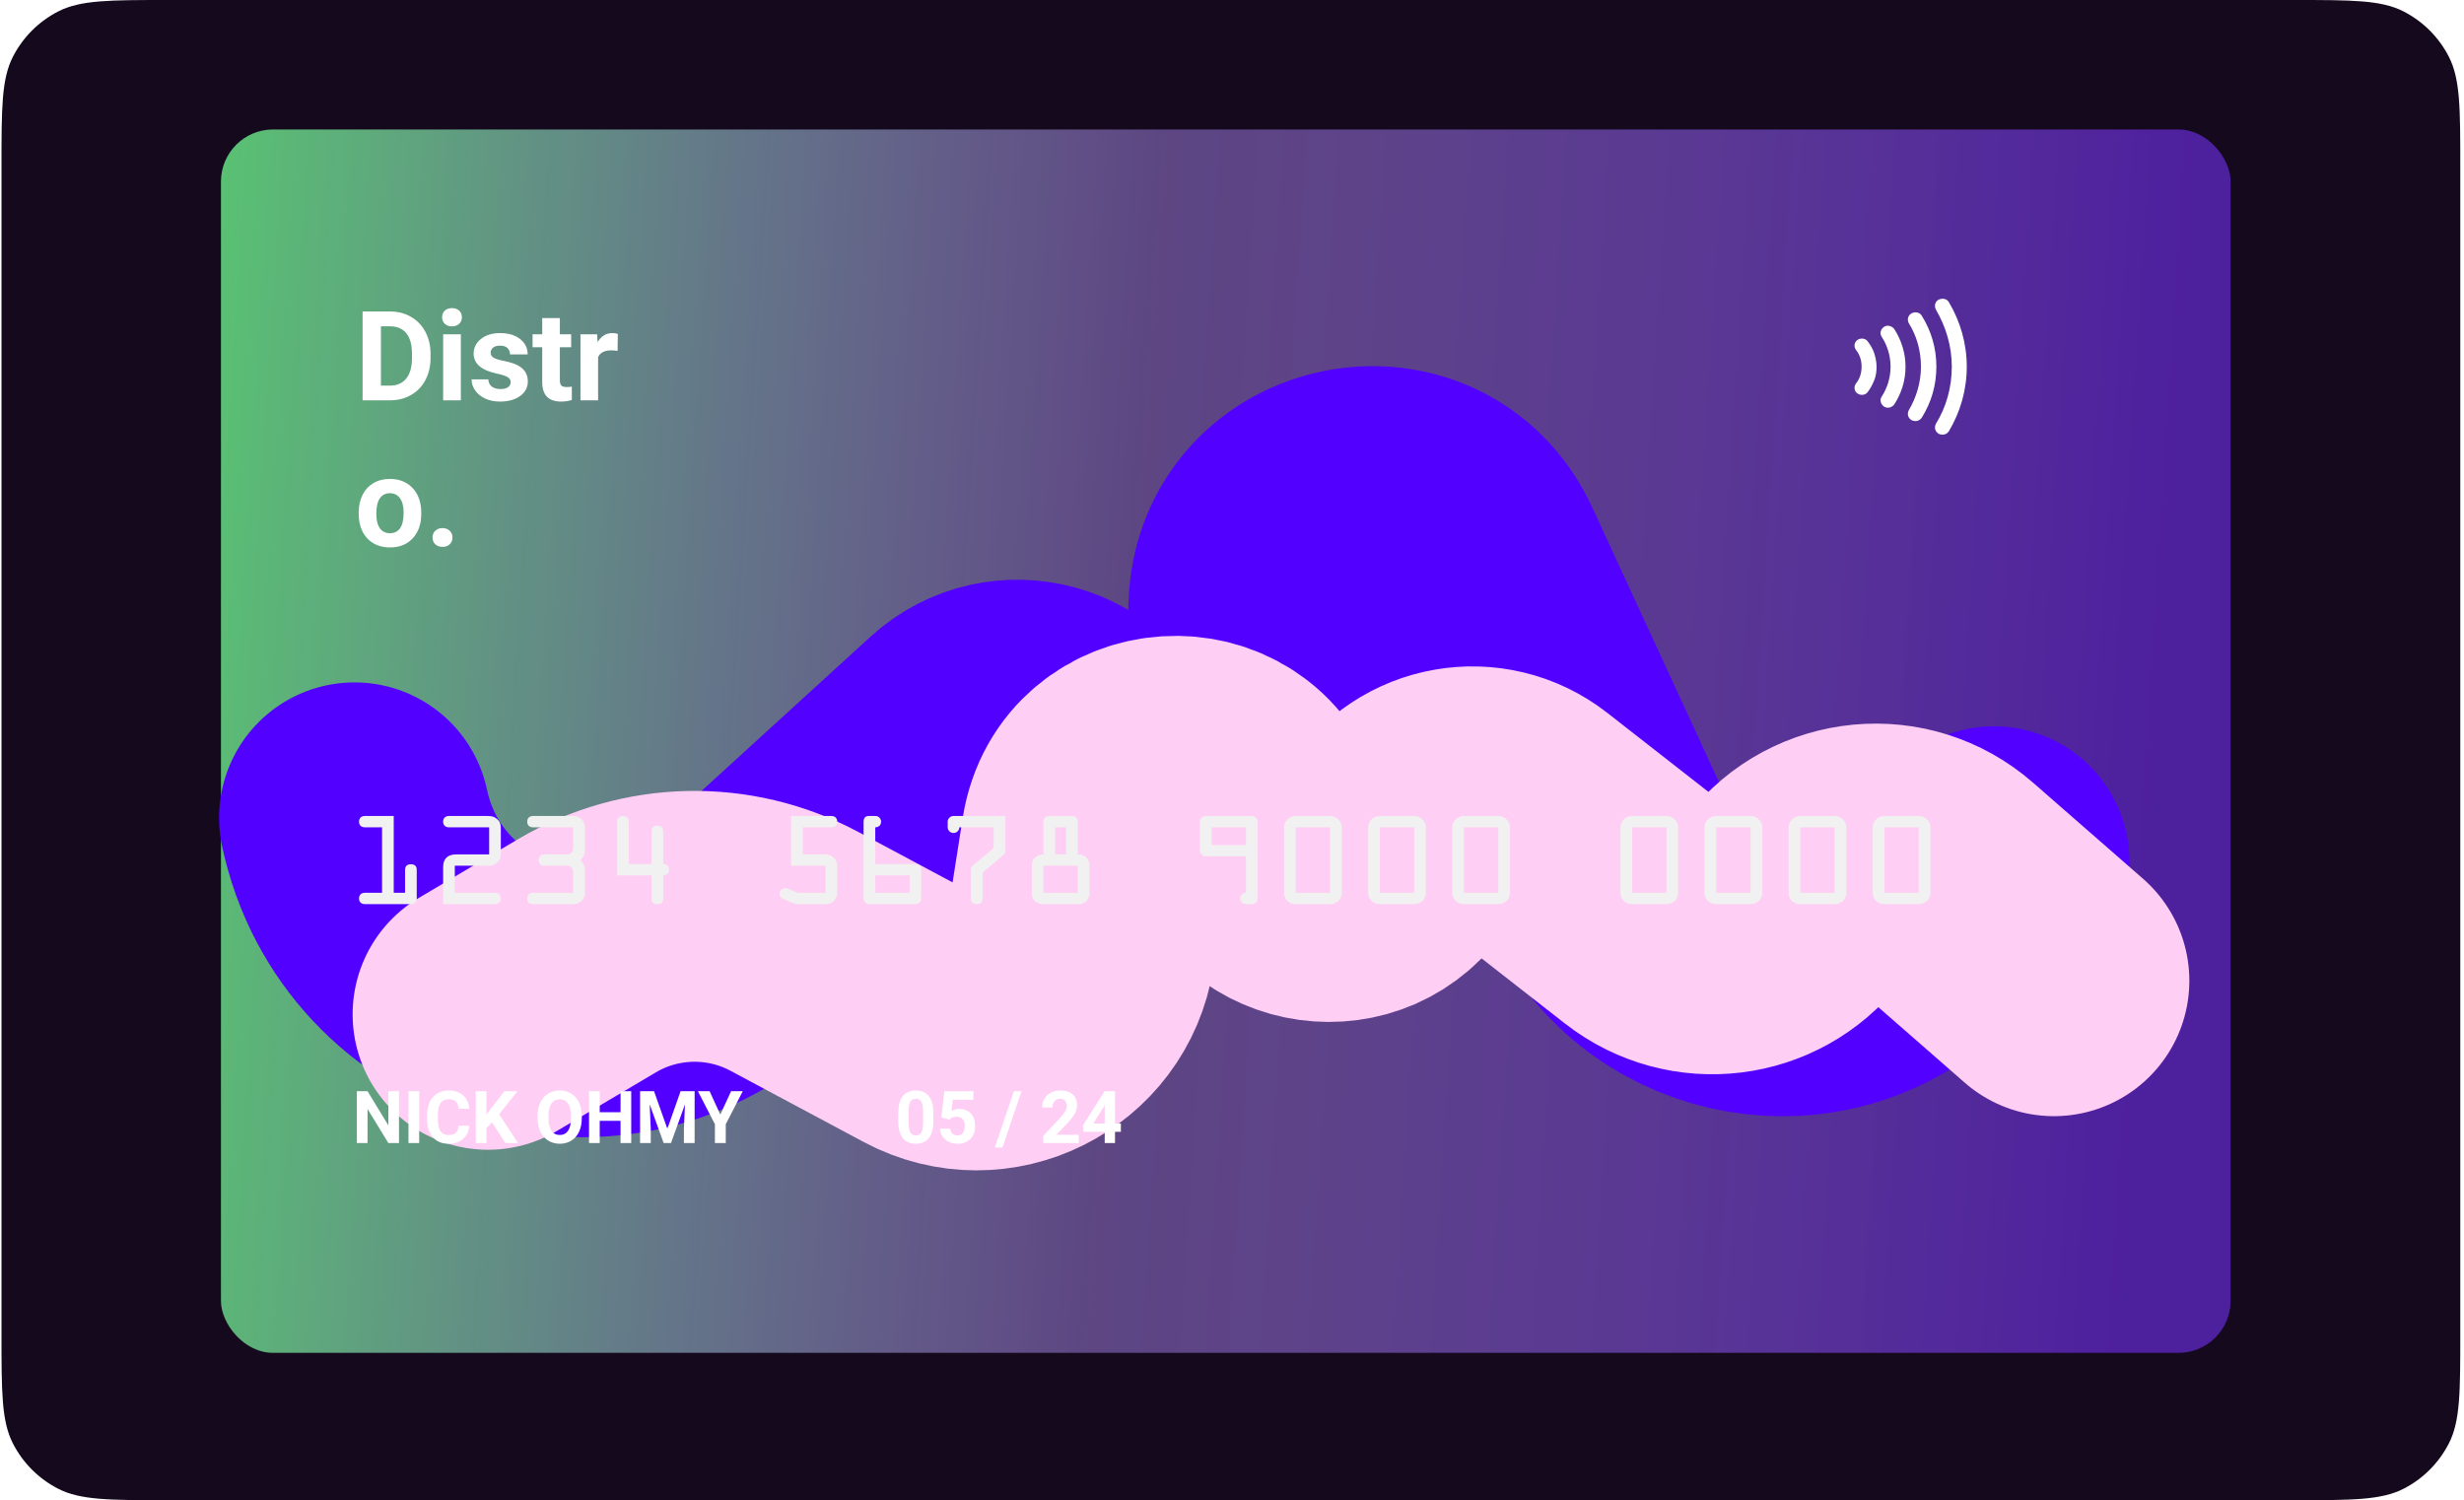 <svg width="473" height="288" viewBox="0 0 473 288" fill="none" xmlns="http://www.w3.org/2000/svg">
<path d="M0.286 32C0.286 20.799 0.286 15.198 2.466 10.92C4.383 7.157 7.443 4.097 11.206 2.18C15.484 0 21.085 0 32.286 0H440.286C451.487 0 457.087 0 461.366 2.18C465.129 4.097 468.188 7.157 470.106 10.92C472.286 15.198 472.286 20.799 472.286 32V256C472.286 267.201 472.286 272.802 470.106 277.08C468.188 280.843 465.129 283.903 461.366 285.82C457.087 288 451.487 288 440.286 288H32.286C21.085 288 15.484 288 11.206 285.82C7.443 283.903 4.383 280.843 2.466 277.08C0.286 272.802 0.286 267.201 0.286 256V32Z" fill="#14091D"/>
<rect x="42.414" y="24.857" width="385.784" height="234.857" rx="10" fill="url(#paint0_linear)"/>
<g clip-path="url(#clip0)">
<g filter="url(#filter0_ii)">
<path d="M382.783 160.438L365.152 174.997C346.845 190.114 319.186 183.808 309.241 162.249L282.061 103.332C272.951 83.584 243.443 89.486 242.63 111.219L241.575 139.44C240.907 157.324 215.772 160.622 210.512 143.516V143.516C207.085 132.373 193.224 128.592 184.614 136.451L141.701 175.625C116.269 198.842 75.237 185.682 68.053 152.004V152.004" stroke="#5200FF" stroke-width="52" stroke-linecap="round" stroke-linejoin="round"/>
</g>
<g filter="url(#filter1_dii)">
<path d="M394.276 161.275L373.168 142.829C364.564 135.31 351.41 136.564 344.381 145.573V145.573C337.616 154.243 325.101 155.784 316.436 149.013L292.546 130.346C285.014 124.46 274.043 126.397 268.982 134.506L268.063 135.977C261.048 147.217 244.038 144.855 240.35 132.129V132.129C235.791 116.394 213.043 117.831 210.5 134.014L207.237 154.773C205.1 168.368 190.189 175.792 178.053 169.303L152.483 155.631C139.967 148.938 124.864 149.267 112.651 156.498L93.691 167.725" stroke="#FFCEF4" stroke-width="52" stroke-linecap="round" stroke-linejoin="round"/>
</g>
<path d="M69.606 76.857V59.795H74.856C76.356 59.795 77.695 60.135 78.875 60.814C80.063 61.486 80.988 62.447 81.653 63.697C82.317 64.939 82.649 66.353 82.649 67.939V68.724C82.649 70.31 82.32 71.721 81.664 72.955C81.016 74.189 80.098 75.146 78.91 75.826C77.723 76.506 76.383 76.849 74.891 76.857H69.606ZM73.121 62.642V74.033H74.82C76.195 74.033 77.246 73.584 77.973 72.685C78.699 71.787 79.07 70.502 79.086 68.83V67.927C79.086 66.193 78.727 64.881 78.008 63.99C77.289 63.092 76.238 62.642 74.856 62.642H73.121ZM88.466 76.857H85.068V64.177H88.466V76.857ZM84.869 60.896C84.869 60.388 85.037 59.971 85.373 59.642C85.716 59.314 86.181 59.15 86.767 59.15C87.345 59.15 87.806 59.314 88.15 59.642C88.494 59.971 88.666 60.388 88.666 60.896C88.666 61.412 88.49 61.834 88.138 62.162C87.795 62.49 87.338 62.654 86.767 62.654C86.197 62.654 85.736 62.49 85.385 62.162C85.041 61.834 84.869 61.412 84.869 60.896ZM98.034 73.353C98.034 72.939 97.828 72.615 97.413 72.381C97.007 72.138 96.351 71.924 95.445 71.736C92.429 71.103 90.921 69.822 90.921 67.892C90.921 66.767 91.386 65.83 92.316 65.08C93.253 64.322 94.476 63.943 95.984 63.943C97.593 63.943 98.878 64.322 99.839 65.08C100.808 65.838 101.292 66.822 101.292 68.033H97.906C97.906 67.549 97.749 67.15 97.437 66.838C97.124 66.517 96.636 66.357 95.972 66.357C95.402 66.357 94.96 66.486 94.648 66.744C94.335 67.002 94.179 67.33 94.179 67.728C94.179 68.103 94.355 68.408 94.706 68.642C95.066 68.869 95.667 69.068 96.511 69.24C97.355 69.404 98.066 69.592 98.644 69.802C100.433 70.459 101.327 71.596 101.327 73.213C101.327 74.369 100.831 75.306 99.839 76.025C98.847 76.736 97.566 77.092 95.995 77.092C94.933 77.092 93.988 76.904 93.159 76.529C92.339 76.146 91.695 75.627 91.226 74.971C90.757 74.306 90.523 73.592 90.523 72.826H93.734C93.765 73.427 93.988 73.888 94.402 74.209C94.816 74.529 95.37 74.689 96.066 74.689C96.714 74.689 97.203 74.568 97.531 74.326C97.867 74.076 98.034 73.752 98.034 73.353ZM107.474 61.06V64.177H109.642V66.662H107.474V72.99C107.474 73.459 107.563 73.795 107.743 73.998C107.923 74.201 108.267 74.302 108.774 74.302C109.149 74.302 109.481 74.275 109.77 74.221V76.787C109.106 76.99 108.423 77.092 107.72 77.092C105.345 77.092 104.134 75.892 104.087 73.494V66.662H102.235V64.177H104.087V61.06H107.474ZM118.553 67.353C118.092 67.291 117.686 67.26 117.334 67.26C116.053 67.26 115.213 67.693 114.815 68.56V76.857H111.428V64.177H114.627L114.721 65.689C115.401 64.525 116.342 63.943 117.545 63.943C117.92 63.943 118.272 63.994 118.6 64.096L118.553 67.353ZM68.856 98.4C68.856 97.142 69.098 96.021 69.582 95.037C70.067 94.052 70.762 93.291 71.668 92.752C72.582 92.213 73.641 91.943 74.844 91.943C76.555 91.943 77.949 92.467 79.028 93.513C80.113 94.56 80.719 95.982 80.844 97.779L80.867 98.646C80.867 100.592 80.324 102.154 79.238 103.334C78.153 104.506 76.695 105.092 74.867 105.092C73.039 105.092 71.578 104.506 70.484 103.334C69.399 102.162 68.856 100.568 68.856 98.552V98.4ZM72.242 98.646C72.242 99.849 72.469 100.771 72.922 101.412C73.375 102.045 74.024 102.361 74.867 102.361C75.688 102.361 76.328 102.049 76.789 101.424C77.25 100.791 77.481 99.783 77.481 98.4C77.481 97.221 77.25 96.306 76.789 95.658C76.328 95.01 75.68 94.685 74.844 94.685C74.016 94.685 73.375 95.01 72.922 95.658C72.469 96.299 72.242 97.295 72.242 98.646ZM83.029 103.193C83.029 102.654 83.209 102.217 83.568 101.881C83.935 101.545 84.392 101.377 84.939 101.377C85.494 101.377 85.951 101.545 86.31 101.881C86.677 102.217 86.861 102.654 86.861 103.193C86.861 103.724 86.681 104.158 86.322 104.494C85.963 104.822 85.502 104.986 84.939 104.986C84.385 104.986 83.927 104.822 83.568 104.494C83.209 104.158 83.029 103.724 83.029 103.193Z" fill="white"/>
</g>
<g filter="url(#filter2_dii)">
<path d="M75.582 171.394V156.651H70.042C69.459 156.651 68.92 156.955 68.92 157.738C68.92 158.521 69.459 158.825 70.042 158.825H73.339V171.394H70.042C69.459 171.394 68.92 171.699 68.92 172.482C68.92 173.265 69.459 173.569 70.042 173.569H78.879C79.462 173.569 80 173.265 80 172.482V167.002C80 166.371 79.709 165.914 78.879 165.914C78.049 165.914 77.757 166.371 77.757 167.002V171.394H75.582Z" fill="#F1F1F1"/>
<path d="M87.306 166.197H93.631C94.371 166.197 94.887 166.088 95.448 165.588C96.076 165.023 96.143 164.436 96.143 163.653V159.195C96.143 158.412 96.076 157.825 95.448 157.26C94.887 156.759 94.371 156.651 93.631 156.651H86.185C85.602 156.651 85.063 156.955 85.063 157.738C85.063 158.521 85.602 158.825 86.185 158.825H93.9V164.023H87.598C85.915 164.023 85.063 164.849 85.063 166.48V173.569H95.022C95.605 173.569 96.143 173.265 96.143 172.482C96.143 171.699 95.605 171.394 95.022 171.394H87.306V166.197Z" fill="#F1F1F1"/>
<path d="M110.043 158.825V162.435C110.043 163.653 109.55 164.023 108.922 164.023H104.526C103.942 164.023 103.404 164.327 103.404 165.11C103.404 165.893 103.942 166.197 104.526 166.197H108.922C109.55 166.197 110.043 166.567 110.043 167.785V171.394H102.328C101.744 171.394 101.206 171.699 101.206 172.482C101.206 173.265 101.744 173.569 102.328 173.569H110.043C111.322 173.569 112.286 172.634 112.286 171.394V167.219C112.286 166.349 112.107 165.719 111.411 165.11C112.107 164.501 112.286 163.87 112.286 163V158.825C112.286 157.586 111.322 156.651 110.043 156.651H102.328C101.744 156.651 101.206 156.955 101.206 157.738C101.206 158.521 101.744 158.825 102.328 158.825H110.043Z" fill="#F1F1F1"/>
<path d="M120.713 165.871V157.738C120.713 157.194 120.444 156.651 119.592 156.651C118.74 156.651 118.471 157.194 118.471 157.738V168.046H125.065V172.482C125.065 173.178 125.379 173.569 126.186 173.569C126.994 173.569 127.308 173.178 127.308 172.482V168.046C127.891 168.046 128.429 167.741 128.429 166.958C128.429 166.175 127.891 165.871 127.308 165.871V159.586C127.308 159.043 127.039 158.499 126.186 158.499C125.334 158.499 125.065 159.043 125.065 159.586V165.871H120.713Z" fill="#F1F1F1"/>
<path d="M154.098 158.825H159.594C160.177 158.825 160.715 158.521 160.715 157.738C160.715 156.955 160.177 156.651 159.594 156.651H151.855V166.197H158.472V171.394H153.291C152.932 171.394 152.416 171.09 152.102 170.96L151.429 170.677C151.183 170.568 150.981 170.503 150.712 170.503C150.128 170.503 149.635 171.025 149.635 171.59C149.635 172.351 150.308 172.547 150.913 172.808L151.766 173.178C152.326 173.417 152.663 173.569 153.246 173.569H158.225C159.033 173.569 159.616 173.482 160.177 172.83C160.648 172.286 160.715 171.808 160.715 171.133V166.48C160.715 165.719 160.648 165.197 160.02 164.631C159.481 164.131 158.943 164.023 158.225 164.023H154.098V158.825Z" fill="#F1F1F1"/>
<path d="M168.021 158.825C168.671 158.825 169.142 158.39 169.142 157.738C169.142 157.173 168.671 156.651 168.088 156.651H166.742C165.957 156.651 165.778 157.238 165.778 157.738V172.199C165.778 173.199 166.182 173.569 167.236 173.569H175.4C176.409 173.569 176.858 173.221 176.858 172.199V167.328C176.858 166.328 176.634 165.871 175.512 165.871H168.021V158.825ZM174.615 168.046V171.394H168.021V168.046H174.615Z" fill="#F1F1F1"/>
<path d="M190.758 158.825V161.826C190.758 162.783 190.803 162.761 190.063 163.392L186.967 165.98C186.407 166.458 186.384 166.523 186.384 167.241V172.482C186.384 173.178 186.698 173.569 187.506 173.569C188.313 173.569 188.627 173.178 188.627 172.482V168.263C188.627 167.502 188.672 167.458 189.255 166.958L192.395 164.327C193.023 163.805 193.001 163.718 193.001 162.957V156.651H183.042C182.325 156.651 181.921 157.26 181.921 157.738V158.825C181.921 159.304 182.325 159.913 183.042 159.913C183.76 159.913 184.164 159.304 184.164 158.825H190.758Z" fill="#F1F1F1"/>
<path d="M202.55 164.023V158.825H204.658V164.023H202.55ZM201.428 156.651C200.666 156.651 200.307 157.173 200.307 157.738V164.023C199.611 164.023 199.073 164.262 198.669 164.631C198.266 165.001 198.064 165.545 198.064 166.219V171.394C198.064 172.721 198.916 173.569 200.307 173.569H206.901C208.292 173.569 209.144 172.721 209.144 171.394V166.219C209.144 165.545 208.942 165.001 208.538 164.631C208.135 164.262 207.596 164.023 206.901 164.023V157.738C206.901 157.173 206.542 156.651 205.779 156.651H201.428ZM200.307 171.394V166.197H206.901V171.394H200.307Z" fill="#F1F1F1"/>
<path d="M239.187 171.394C238.536 171.394 238.065 171.829 238.065 172.482C238.065 173.069 238.514 173.569 239.187 173.569H240.308C240.981 173.569 241.43 173.069 241.43 172.482V157.738C241.43 157.173 240.936 156.651 240.308 156.651H231.471C230.843 156.651 230.35 157.173 230.35 157.738V163.305C230.35 163.87 230.843 164.392 231.471 164.392H239.187V171.394ZM232.593 162.218V158.825H239.187V162.218H232.593Z" fill="#F1F1F1"/>
<path d="M248.736 156.651C247.502 156.651 246.493 157.629 246.493 158.825V171.394C246.493 172.612 247.457 173.569 248.736 173.569H255.33C256.608 173.569 257.573 172.612 257.573 171.394V158.825C257.573 157.629 256.563 156.651 255.33 156.651H248.736ZM248.736 171.394V158.825H255.33V171.394H248.736Z" fill="#F1F1F1"/>
<path d="M264.879 156.651C263.645 156.651 262.636 157.629 262.636 158.825V171.394C262.636 172.612 263.6 173.569 264.879 173.569H271.473C272.751 173.569 273.716 172.612 273.716 171.394V158.825C273.716 157.629 272.706 156.651 271.473 156.651H264.879ZM264.879 171.394V158.825H271.473V171.394H264.879Z" fill="#F1F1F1"/>
<path d="M281.022 156.651C279.788 156.651 278.779 157.629 278.779 158.825V171.394C278.779 172.612 279.743 173.569 281.022 173.569H287.616C288.894 173.569 289.859 172.612 289.859 171.394V158.825C289.859 157.629 288.849 156.651 287.616 156.651H281.022ZM281.022 171.394V158.825H287.616V171.394H281.022Z" fill="#F1F1F1"/>
<path d="M313.307 156.651C312.074 156.651 311.064 157.629 311.064 158.825V171.394C311.064 172.612 312.029 173.569 313.307 173.569H319.902C321.18 173.569 322.145 172.612 322.145 171.394V158.825C322.145 157.629 321.135 156.651 319.902 156.651H313.307ZM313.307 171.394V158.825H319.902V171.394H313.307Z" fill="#F1F1F1"/>
<path d="M329.45 156.651C328.217 156.651 327.207 157.629 327.207 158.825V171.394C327.207 172.612 328.172 173.569 329.45 173.569H336.045C337.323 173.569 338.287 172.612 338.287 171.394V158.825C338.287 157.629 337.278 156.651 336.045 156.651H329.45ZM329.45 171.394V158.825H336.045V171.394H329.45Z" fill="#F1F1F1"/>
<path d="M345.593 156.651C344.36 156.651 343.35 157.629 343.35 158.825V171.394C343.35 172.612 344.315 173.569 345.593 173.569H352.188C353.466 173.569 354.43 172.612 354.43 171.394V158.825C354.43 157.629 353.421 156.651 352.188 156.651H345.593ZM345.593 171.394V158.825H352.188V171.394H345.593Z" fill="#F1F1F1"/>
<path d="M361.736 156.651C360.503 156.651 359.493 157.629 359.493 158.825V171.394C359.493 172.612 360.458 173.569 361.736 173.569H368.33C369.609 173.569 370.573 172.612 370.573 171.394V158.825C370.573 157.629 369.564 156.651 368.33 156.651H361.736ZM361.736 171.394V158.825H368.33V171.394H361.736Z" fill="#F1F1F1"/>
</g>
<g filter="url(#filter3_bi)">
<path d="M356.284 65.182C356.643 65.617 356.912 66.139 357.092 66.66C357.271 67.182 357.361 67.791 357.361 68.4C357.361 69.009 357.271 69.618 357.092 70.14C356.912 70.662 356.643 71.184 356.284 71.618C355.836 72.227 355.925 73.097 356.553 73.532C357.181 73.967 358.079 73.88 358.527 73.271C359.065 72.575 359.424 71.879 359.783 71.01C360.142 70.14 360.232 69.27 360.232 68.4C360.232 67.53 360.052 66.66 359.783 65.791C359.514 65.008 359.065 64.225 358.527 63.529C358.079 62.92 357.181 62.833 356.553 63.268C355.925 63.703 355.836 64.573 356.284 65.182Z" fill="white"/>
<path d="M361.219 62.659C362.295 64.312 362.923 66.312 362.923 68.4C362.923 70.488 362.295 72.488 361.219 74.141C360.77 74.75 361.039 75.62 361.667 76.055C362.385 76.49 363.192 76.229 363.641 75.62C364.987 73.532 365.794 71.097 365.794 68.4C365.794 65.791 364.987 63.268 363.641 61.181C363.192 60.572 362.295 60.311 361.667 60.745C361.039 61.181 360.77 61.963 361.219 62.659Z" fill="white"/>
<path d="M366.422 60.05C367.947 62.485 368.755 65.356 368.755 68.4C368.755 71.445 367.858 74.315 366.422 76.751C366.063 77.447 366.243 78.229 366.961 78.664C367.678 79.012 368.486 78.838 368.934 78.142C370.729 75.272 371.716 71.966 371.716 68.4C371.716 64.834 370.729 61.528 368.934 58.658C368.575 57.962 367.678 57.788 366.961 58.136C366.243 58.571 366.063 59.354 366.422 60.05Z" fill="white"/>
<path d="M371.626 57.44C373.51 60.659 374.676 64.399 374.676 68.4C374.676 72.401 373.6 76.142 371.626 79.36C371.267 80.056 371.446 80.839 372.164 81.274C372.882 81.622 373.689 81.448 374.138 80.752C376.291 77.099 377.547 72.923 377.547 68.4C377.547 63.877 376.291 59.702 374.138 56.048C373.779 55.352 372.882 55.179 372.164 55.526C371.446 55.874 371.267 56.744 371.626 57.44Z" fill="white"/>
</g>
<g filter="url(#filter4_d)">
<path d="M76.595 218.434H74.544L70.552 211.885V218.434H68.501V208.481H70.552L74.551 215.043V208.481H76.595V218.434ZM80.467 218.434H78.416V208.481H80.467V218.434ZM90.088 215.118C90.01 216.189 89.614 217.032 88.898 217.648C88.187 218.263 87.249 218.571 86.082 218.571C84.806 218.571 83.801 218.142 83.067 217.285C82.338 216.424 81.973 215.244 81.973 213.744V213.136C81.973 212.179 82.142 211.336 82.479 210.607C82.817 209.878 83.297 209.319 83.922 208.932C84.55 208.54 85.28 208.344 86.109 208.344C87.258 208.344 88.183 208.652 88.885 209.267C89.586 209.882 89.992 210.746 90.101 211.858H88.05C88 211.215 87.82 210.75 87.51 210.463C87.205 210.171 86.738 210.026 86.109 210.026C85.425 210.026 84.913 210.272 84.571 210.764C84.234 211.252 84.061 212.01 84.052 213.04V213.792C84.052 214.868 84.213 215.654 84.537 216.151C84.865 216.647 85.38 216.896 86.082 216.896C86.715 216.896 87.187 216.752 87.497 216.465C87.811 216.173 87.991 215.725 88.037 215.118H90.088ZM94.451 214.442L93.385 215.59V218.434H91.334V208.481H93.385V212.992L94.287 211.755L96.824 208.481H99.346L95.812 212.904L99.449 218.434H97.008L94.451 214.442ZM111.683 213.683C111.683 214.663 111.51 215.522 111.164 216.26C110.817 216.998 110.321 217.568 109.673 217.969C109.031 218.37 108.293 218.571 107.459 218.571C106.634 218.571 105.898 218.372 105.251 217.976C104.603 217.579 104.102 217.014 103.747 216.281C103.391 215.542 103.211 214.695 103.207 213.738V213.245C103.207 212.266 103.382 211.404 103.733 210.661C104.088 209.914 104.587 209.342 105.23 208.946C105.877 208.545 106.615 208.344 107.445 208.344C108.274 208.344 109.01 208.545 109.653 208.946C110.3 209.342 110.799 209.914 111.15 210.661C111.505 211.404 111.683 212.263 111.683 213.239V213.683ZM109.605 213.232C109.605 212.188 109.418 211.395 109.044 210.853C108.671 210.31 108.138 210.039 107.445 210.039C106.757 210.039 106.226 210.308 105.852 210.846C105.478 211.379 105.289 212.163 105.285 213.198V213.683C105.285 214.699 105.472 215.488 105.845 216.048C106.219 216.609 106.757 216.889 107.459 216.889C108.147 216.889 108.675 216.62 109.044 216.082C109.414 215.54 109.6 214.752 109.605 213.717V213.232ZM121.174 218.434H119.123V214.168H115.124V218.434H113.073V208.481H115.124V212.514H119.123V208.481H121.174V218.434ZM125.552 208.481L128.108 215.699L130.651 208.481H133.344V218.434H131.287V215.713L131.492 211.017L128.805 218.434H127.397L124.718 211.024L124.923 215.713V218.434H122.872V208.481H125.552ZM138.276 212.965L140.347 208.481H142.589L139.322 214.824V218.434H137.237V214.824L133.969 208.481H136.218L138.276 212.965Z" fill="white"/>
</g>
<g filter="url(#filter5_d)">
<path d="M179.171 214.319C179.171 215.695 178.886 216.748 178.317 217.477C177.747 218.206 176.913 218.571 175.815 218.571C174.73 218.571 173.901 218.213 173.326 217.497C172.752 216.782 172.458 215.756 172.444 214.421V212.589C172.444 211.199 172.732 210.144 173.306 209.424C173.885 208.704 174.716 208.344 175.801 208.344C176.886 208.344 177.715 208.702 178.289 209.417C178.863 210.128 179.157 211.151 179.171 212.487V214.319ZM177.195 212.309C177.195 211.484 177.082 210.885 176.854 210.511C176.63 210.133 176.279 209.944 175.801 209.944C175.336 209.944 174.992 210.124 174.769 210.484C174.55 210.839 174.434 211.397 174.42 212.158V214.578C174.42 215.39 174.529 215.993 174.748 216.39C174.971 216.782 175.327 216.978 175.815 216.978C176.298 216.978 176.646 216.789 176.86 216.41C177.075 216.032 177.186 215.453 177.195 214.674V212.309ZM180.705 213.539L181.279 208.481H186.857V210.128H182.899L182.653 212.268C183.122 212.017 183.621 211.892 184.15 211.892C185.098 211.892 185.841 212.186 186.379 212.774C186.916 213.362 187.185 214.184 187.185 215.241C187.185 215.884 187.049 216.461 186.775 216.971C186.506 217.477 186.119 217.871 185.613 218.154C185.107 218.432 184.51 218.571 183.822 218.571C183.22 218.571 182.662 218.45 182.147 218.208C181.632 217.962 181.224 217.618 180.924 217.176C180.627 216.734 180.47 216.23 180.452 215.665H182.407C182.448 216.08 182.592 216.404 182.838 216.636C183.088 216.864 183.414 216.978 183.815 216.978C184.262 216.978 184.606 216.818 184.847 216.499C185.089 216.176 185.21 215.72 185.21 215.132C185.21 214.567 185.071 214.134 184.793 213.833C184.515 213.532 184.121 213.382 183.61 213.382C183.141 213.382 182.76 213.505 182.468 213.751L182.277 213.929L180.705 213.539ZM192.44 219.288H190.971L194.635 208.481H196.104L192.44 219.288ZM207.081 218.434H200.259V217.08L203.479 213.649C203.921 213.166 204.247 212.744 204.456 212.384C204.67 212.024 204.777 211.682 204.777 211.359C204.777 210.917 204.666 210.57 204.443 210.32C204.219 210.064 203.9 209.937 203.485 209.937C203.039 209.937 202.686 210.092 202.426 210.402C202.171 210.707 202.043 211.11 202.043 211.612H200.061C200.061 211.005 200.204 210.452 200.491 209.95C200.783 209.449 201.193 209.057 201.722 208.775C202.25 208.488 202.85 208.344 203.52 208.344C204.545 208.344 205.34 208.59 205.905 209.082C206.475 209.574 206.76 210.269 206.76 211.167C206.76 211.659 206.632 212.161 206.377 212.671C206.122 213.182 205.684 213.776 205.065 214.455L202.802 216.841H207.081V218.434ZM214.043 214.688H215.171V216.281H214.043V218.434H212.067V216.281H207.986L207.897 215.036L212.047 208.481H214.043V214.688ZM209.866 214.688H212.067V211.174L211.937 211.4L209.866 214.688Z" fill="white"/>
</g>
<defs>
<filter id="filter0_ii" x="42.625" y="42.267" width="366.159" height="191.07" filterUnits="userSpaceOnUse" color-interpolation-filters="sRGB">
<feFlood flood-opacity="0" result="BackgroundImageFix"/>
<feBlend mode="normal" in="SourceGraphic" in2="BackgroundImageFix" result="shape"/>
<feColorMatrix in="SourceAlpha" type="matrix" values="0 0 0 0 0 0 0 0 0 0 0 0 0 0 0 0 0 0 127 0" result="hardAlpha"/>
<feOffset dy="-26"/>
<feGaussianBlur stdDeviation="11.5"/>
<feComposite in2="hardAlpha" operator="arithmetic" k2="-1" k3="1"/>
<feColorMatrix type="matrix" values="0 0 0 0 0.1 0 0 0 0 0 0 0 0 0 0.312 0 0 0 1 0"/>
<feBlend mode="normal" in2="shape" result="effect1_innerShadow"/>
<feColorMatrix in="SourceAlpha" type="matrix" values="0 0 0 0 0 0 0 0 0 0 0 0 0 0 0 0 0 0 127 0" result="hardAlpha"/>
<feOffset dy="31"/>
<feGaussianBlur stdDeviation="10"/>
<feComposite in2="hardAlpha" operator="arithmetic" k2="-1" k3="1"/>
<feColorMatrix type="matrix" values="0 0 0 0 0.892 0 0 0 0 0.808 0 0 0 0 1 0 0 0 0.5 0"/>
<feBlend mode="normal" in2="effect1_innerShadow" result="effect2_innerShadow"/>
</filter>
<filter id="filter1_dii" x="53.687" y="72.067" width="380.59" height="167.637" filterUnits="userSpaceOnUse" color-interpolation-filters="sRGB">
<feFlood flood-opacity="0" result="BackgroundImageFix"/>
<feColorMatrix in="SourceAlpha" type="matrix" values="0 0 0 0 0 0 0 0 0 0 0 0 0 0 0 0 0 0 127 0"/>
<feOffset dy="28"/>
<feGaussianBlur stdDeviation="7"/>
<feColorMatrix type="matrix" values="0 0 0 0 0.11 0 0 0 0 0.051 0 0 0 0 0.153 0 0 0 0.4 0"/>
<feBlend mode="normal" in2="BackgroundImageFix" result="effect1_dropShadow"/>
<feBlend mode="normal" in="SourceGraphic" in2="effect1_dropShadow" result="shape"/>
<feColorMatrix in="SourceAlpha" type="matrix" values="0 0 0 0 0 0 0 0 0 0 0 0 0 0 0 0 0 0 127 0" result="hardAlpha"/>
<feOffset dy="-28"/>
<feGaussianBlur stdDeviation="11.5"/>
<feComposite in2="hardAlpha" operator="arithmetic" k2="-1" k3="1"/>
<feColorMatrix type="matrix" values="0 0 0 0 0.562 0 0 0 0 0.176 0 0 0 0 0.476 0 0 0 0.92 0"/>
<feBlend mode="normal" in2="shape" result="effect2_innerShadow"/>
<feColorMatrix in="SourceAlpha" type="matrix" values="0 0 0 0 0 0 0 0 0 0 0 0 0 0 0 0 0 0 127 0" result="hardAlpha"/>
<feOffset dy="27"/>
<feGaussianBlur stdDeviation="8"/>
<feComposite in2="hardAlpha" operator="arithmetic" k2="-1" k3="1"/>
<feColorMatrix type="matrix" values="0 0 0 0 1 0 0 0 0 1 0 0 0 0 1 0 0 0 0.6 0"/>
<feBlend mode="normal" in2="effect2_innerShadow" result="effect3_innerShadow"/>
</filter>
<filter id="filter2_dii" x="67.92" y="154.651" width="303.653" height="20.918" filterUnits="userSpaceOnUse" color-interpolation-filters="sRGB">
<feFlood flood-opacity="0" result="BackgroundImageFix"/>
<feColorMatrix in="SourceAlpha" type="matrix" values="0 0 0 0 0 0 0 0 0 0 0 0 0 0 0 0 0 0 127 0"/>
<feOffset dy="1"/>
<feGaussianBlur stdDeviation="0.5"/>
<feColorMatrix type="matrix" values="0 0 0 0 0 0 0 0 0 0 0 0 0 0 0 0 0 0 0.2 0"/>
<feBlend mode="normal" in2="BackgroundImageFix" result="effect1_dropShadow"/>
<feBlend mode="normal" in="SourceGraphic" in2="effect1_dropShadow" result="shape"/>
<feColorMatrix in="SourceAlpha" type="matrix" values="0 0 0 0 0 0 0 0 0 0 0 0 0 0 0 0 0 0 127 0" result="hardAlpha"/>
<feOffset dy="1"/>
<feGaussianBlur stdDeviation="0.5"/>
<feComposite in2="hardAlpha" operator="arithmetic" k2="-1" k3="1"/>
<feColorMatrix type="matrix" values="0 0 0 0 1 0 0 0 0 1 0 0 0 0 1 0 0 0 1 0"/>
<feBlend mode="normal" in2="shape" result="effect2_innerShadow"/>
<feColorMatrix in="SourceAlpha" type="matrix" values="0 0 0 0 0 0 0 0 0 0 0 0 0 0 0 0 0 0 127 0" result="hardAlpha"/>
<feOffset dy="-2"/>
<feGaussianBlur stdDeviation="1"/>
<feComposite in2="hardAlpha" operator="arithmetic" k2="-1" k3="1"/>
<feColorMatrix type="matrix" values="0 0 0 0 0 0 0 0 0 0 0 0 0 0 0 0 0 0 0.35 0"/>
<feBlend mode="normal" in2="effect2_innerShadow" result="effect3_innerShadow"/>
</filter>
<filter id="filter3_bi" x="324.004" y="23.352" width="85.543" height="90.095" filterUnits="userSpaceOnUse" color-interpolation-filters="sRGB">
<feFlood flood-opacity="0" result="BackgroundImageFix"/>
<feGaussianBlur in="BackgroundImage" stdDeviation="16"/>
<feComposite in2="SourceAlpha" operator="in" result="effect1_backgroundBlur"/>
<feBlend mode="normal" in="SourceGraphic" in2="effect1_backgroundBlur" result="shape"/>
<feColorMatrix in="SourceAlpha" type="matrix" values="0 0 0 0 0 0 0 0 0 0 0 0 0 0 0 0 0 0 127 0" result="hardAlpha"/>
<feOffset dy="2"/>
<feGaussianBlur stdDeviation="0.5"/>
<feComposite in2="hardAlpha" operator="arithmetic" k2="-1" k3="1"/>
<feColorMatrix type="matrix" values="0 0 0 0 1 0 0 0 0 1 0 0 0 0 1 0 0 0 0.49 0"/>
<feBlend mode="normal" in2="shape" result="effect2_innerShadow"/>
</filter>
<filter id="filter4_d" x="67.501" y="208.344" width="76.088" height="12.227" filterUnits="userSpaceOnUse" color-interpolation-filters="sRGB">
<feFlood flood-opacity="0" result="BackgroundImageFix"/>
<feColorMatrix in="SourceAlpha" type="matrix" values="0 0 0 0 0 0 0 0 0 0 0 0 0 0 0 0 0 0 127 0"/>
<feOffset dy="1"/>
<feGaussianBlur stdDeviation="0.5"/>
<feColorMatrix type="matrix" values="0 0 0 0 0 0 0 0 0 0 0 0 0 0 0 0 0 0 0.2 0"/>
<feBlend mode="normal" in2="BackgroundImageFix" result="effect1_dropShadow"/>
<feBlend mode="normal" in="SourceGraphic" in2="effect1_dropShadow" result="shape"/>
</filter>
<filter id="filter5_d" x="171.444" y="208.344" width="44.726" height="12.944" filterUnits="userSpaceOnUse" color-interpolation-filters="sRGB">
<feFlood flood-opacity="0" result="BackgroundImageFix"/>
<feColorMatrix in="SourceAlpha" type="matrix" values="0 0 0 0 0 0 0 0 0 0 0 0 0 0 0 0 0 0 127 0"/>
<feOffset dy="1"/>
<feGaussianBlur stdDeviation="0.5"/>
<feColorMatrix type="matrix" values="0 0 0 0 0 0 0 0 0 0 0 0 0 0 0 0 0 0 0.2 0"/>
<feBlend mode="normal" in2="BackgroundImageFix" result="effect1_dropShadow"/>
<feBlend mode="normal" in="SourceGraphic" in2="effect1_dropShadow" result="shape"/>
</filter>
<linearGradient id="paint0_linear" x1="42.414" y1="41.77" x2="418.497" y2="65.991" gradientUnits="userSpaceOnUse">
<stop stop-color="#59C173"/>
<stop offset="0.479" stop-color="#A17FE0" stop-opacity="0.521"/>
<stop offset="1" stop-color="#5D26C1" stop-opacity="0.79"/>
</linearGradient>
<clipPath id="clip0">
<rect width="385.784" height="234.857" fill="white" transform="translate(39.762 24)"/>
</clipPath>
</defs>
</svg>

